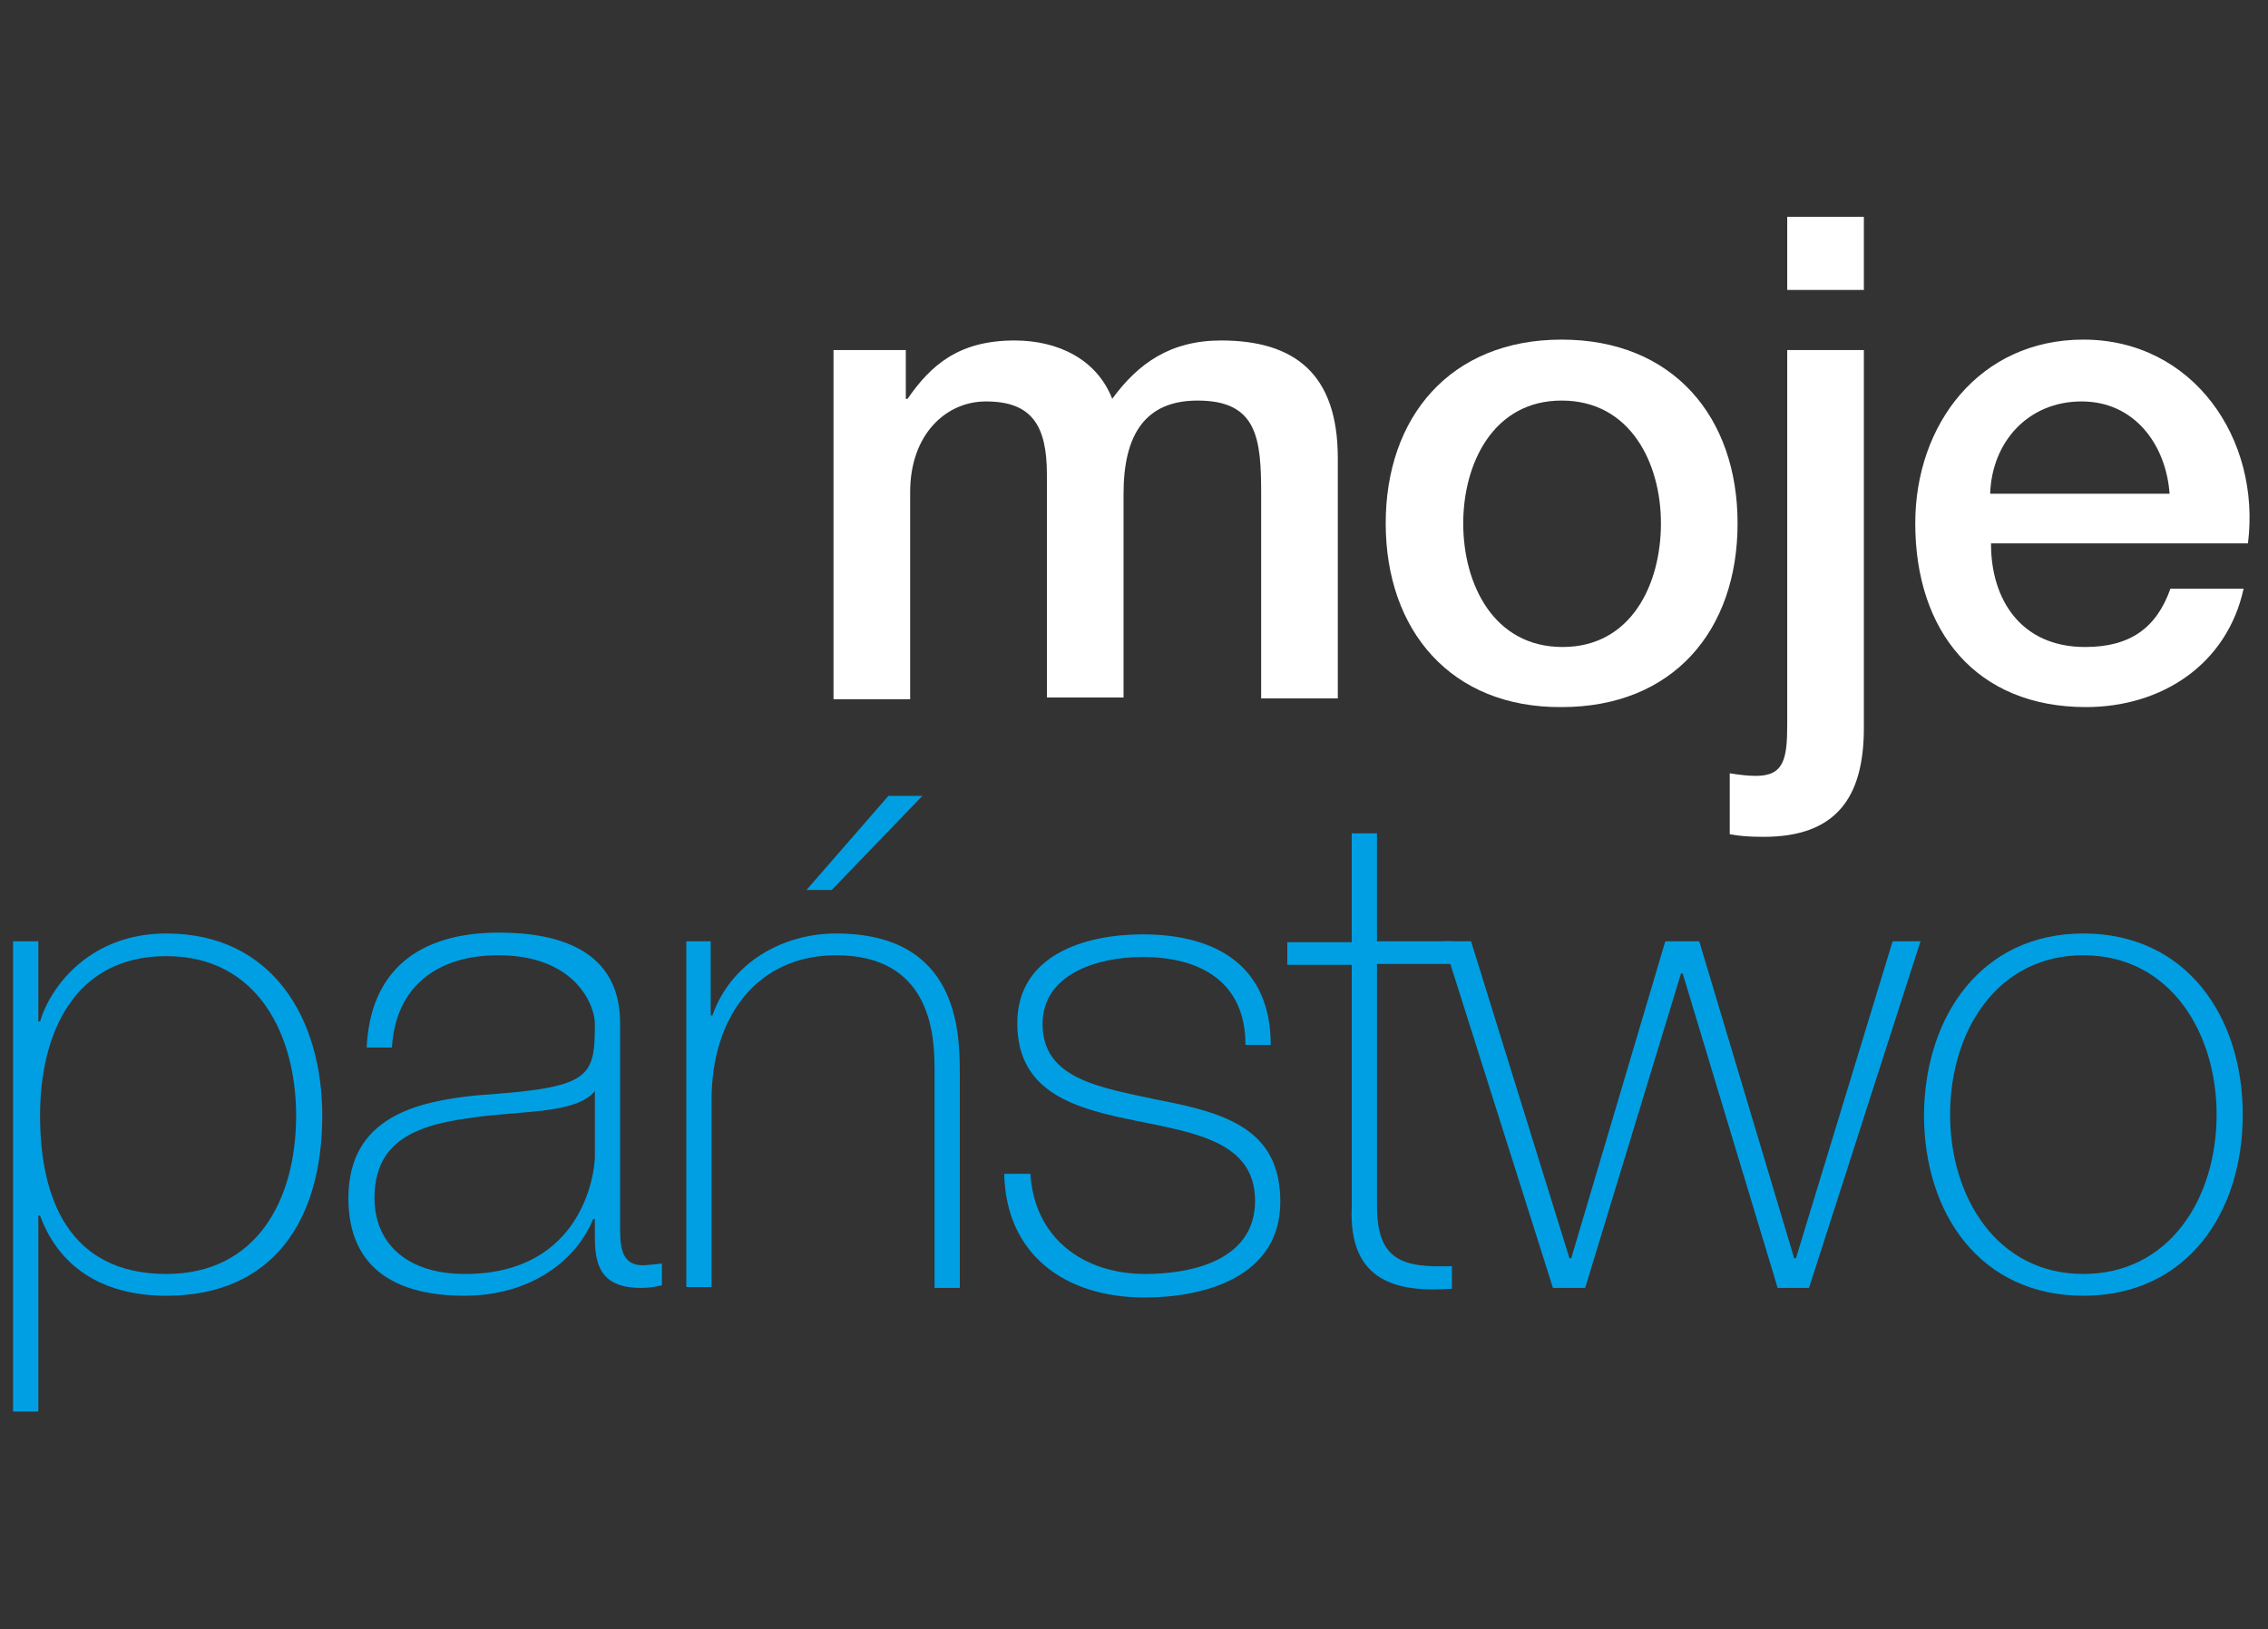 <?xml version="1.0" encoding="utf-8"?>
<!-- Generator: Adobe Illustrator 18.1.1, SVG Export Plug-In . SVG Version: 6.00 Build 0)  -->
<!DOCTYPE svg PUBLIC "-//W3C//DTD SVG 1.1//EN" "http://www.w3.org/Graphics/SVG/1.1/DTD/svg11.dtd">
<svg version="1.1" id="Tryb_izolacji" xmlns="http://www.w3.org/2000/svg" xmlns:xlink="http://www.w3.org/1999/xlink" x="0px"
	 y="0px" viewBox="0 0 260.4 187.1" enable-background="new 0 0 260.4 187.1" xml:space="preserve">
<rect x="0" y="0" width="260.4" height="187.1" fill="#333333" stroke="none"/>
<g>
	<path fill="#FFFFFF" d="M95.6,40.2h8.4v5.6h0.2c2.7-3.9,5.9-6.7,12.3-6.7c4.9,0,9.4,2.1,11.2,6.7c3-4.1,6.7-6.7,12.5-6.7
		c8.4,0,13.4,3.8,13.4,13.5v27.6h-8.8V56.8c0-6.4-0.4-10.8-7.3-10.8c-6,0-8.5,3.9-8.5,10.7v23.4h-8.8V54.5c0-5.6-1.7-8.4-7-8.4
		c-4.6,0-8.7,3.8-8.7,10.4v23.8h-8.8V40.2z"/>
	<path fill="#FFFFFF" d="M159.1,60.1c0-12.2,7.4-21.1,20.2-21.1c12.8,0,20.2,8.9,20.2,21.1c0,12.3-7.4,21.1-20.2,21.1
		C166.6,81.3,159.1,72.4,159.1,60.1z M190.7,60.1c0-6.9-3.5-14.1-11.4-14.1S168,53.3,168,60.1c0,7,3.5,14.2,11.4,14.2
		S190.7,67.1,190.7,60.1z"/>
	<path fill="#FFFFFF" d="M205.2,40.2h8.8v43.4c0,8-3.2,12.5-11.5,12.5c-1.8,0-2.8-0.1-3.9-0.3v-7c1.2,0.2,2.2,0.3,3,0.3
		c3.2,0,3.6-1.9,3.6-5.9V40.2z M205.2,24.9h8.8v8.4h-8.8V24.9z"/>
	<path fill="#FFFFFF" d="M228.6,62.5c0,6.3,3.4,11.8,10.8,11.8c5.2,0,8.2-2.2,9.8-6.7h8.4c-1.9,8.7-9.4,13.6-18.1,13.6
		c-12.6,0-19.6-8.7-19.6-21.1c0-11.4,7.4-21.1,19.3-21.1c12.6,0,20.4,11.4,18.9,23.4H228.6z M249.1,56.7c-0.4-5.6-4-10.6-10.1-10.6
		c-6.1,0-10.3,4.6-10.5,10.6H249.1z"/>
	<path fill="#009FE3" d="M4.4,117.3h0.2c1.2-4,5.7-10.1,14.5-10.1c12.2,0,17.9,9.8,17.9,20.9c0,12.1-5.7,20.7-17.9,20.7
		c-6.6,0-12.1-2.7-14.5-9.2H4.4v22.5H1.5v-54h2.9V117.3z M34,128.1c0-9.1-4.3-18.3-14.9-18.3c-10.6,0-14.5,8.9-14.5,18.3
		c0,9.5,3.3,18.2,14.5,18.2C29.4,146.3,34,137.9,34,128.1z"/>
	<path fill="#009FE3" d="M71.2,140.5c0,2.2-0.1,4.8,2.6,4.8c0.5,0,1.2-0.1,2.2-0.2v2.5c-0.9,0.2-1.5,0.3-2.4,0.3
		c-4.6,0-5.3-2.6-5.3-5.8V140h-0.2c-1.9,4.7-7.1,8.8-14.8,8.8c-7.5,0-13.3-2.9-13.3-11.2c0-9.4,8-11.1,14.6-11.8
		c13.2-0.9,13.7-1.9,13.7-8.3c0-1.8-2-7.8-11.1-7.8c-7.1,0-11.8,3.7-12.2,10.6h-2.9c0.4-8.7,5.8-13.2,15.2-13.2
		c7,0,13.9,2.1,13.9,10.4V140.5z M68.3,125.3c-2.2,2.7-8.7,2.2-14.4,3.1c-7,0.9-10.9,3.2-10.9,9.2c0,4.9,3.4,8.7,10.4,8.7
		c13.4,0,14.9-11.5,14.9-13.5V125.3z"/>
	<path fill="#009FE3" d="M78.7,108.1h2.9v8.5h0.2c2.1-6,8-9.4,14.2-9.4c14,0,14.2,11.2,14.2,16.1v24.6h-2.9v-25.2
		c0-4-0.5-13-11.3-13c-9,0-14.3,7-14.3,16.6v21.5h-2.9V108.1z M102,91.4h3.9l-10.4,10.8h-2.9L102,91.4z"/>
	<path fill="#009FE3" d="M118.3,134.7c0.4,7.4,6,11.6,13.2,11.6c5.2,0,12.6-1.5,12.6-8.4c0-13.5-27.3-4.2-27.3-20.4
		c0-7.8,7.7-10.2,14.4-10.2c8.4,0,14.7,3.6,14.7,12.7h-2.9c0-7.2-5.1-10.1-11.8-10.1c-5.3,0-11.5,2-11.5,7.7c0,6.4,6.8,7.3,13.2,8.7
		c7.9,1.5,14.1,3.4,14.1,11.7c0,8.6-8.6,11-15.6,11c-9.1,0-15.9-4.9-16.1-14.2H118.3z"/>
	<path fill="#009FE3" d="M166.8,110.7h-8.7v27.8c0,6.3,3,7.1,8.6,6.9v2.6c-5.9,0.4-11.9-0.5-11.5-9.4v-27.8h-7.4v-2.6h7.4V95.7h2.9
		v12.4h8.7V110.7z"/>
	<path fill="#009FE3" d="M180.2,144.5h0.2l10.8-36.4h3.9l10.9,36.4h0.2l11.1-36.4h3.2l-12.8,39.8h-3.6l-10.9-36.1h-0.2l-11,36.1
		h-3.7l-12.6-39.8h3.2L180.2,144.5z"/>
	<path fill="#009FE3" d="M239.2,107.2c11.8,0,18.3,9.5,18.3,20.8c0,11.4-6.5,20.8-18.3,20.8c-11.8,0-18.3-9.4-18.3-20.8
		C221,116.7,227.5,107.2,239.2,107.2z M239.2,146.3c9.9,0,15.3-8.7,15.3-18.3c0-9.5-5.4-18.3-15.3-18.3c-9.9,0-15.3,8.7-15.3,18.3
		C223.9,137.5,229.3,146.3,239.2,146.3z"/>
</g>
</svg>
